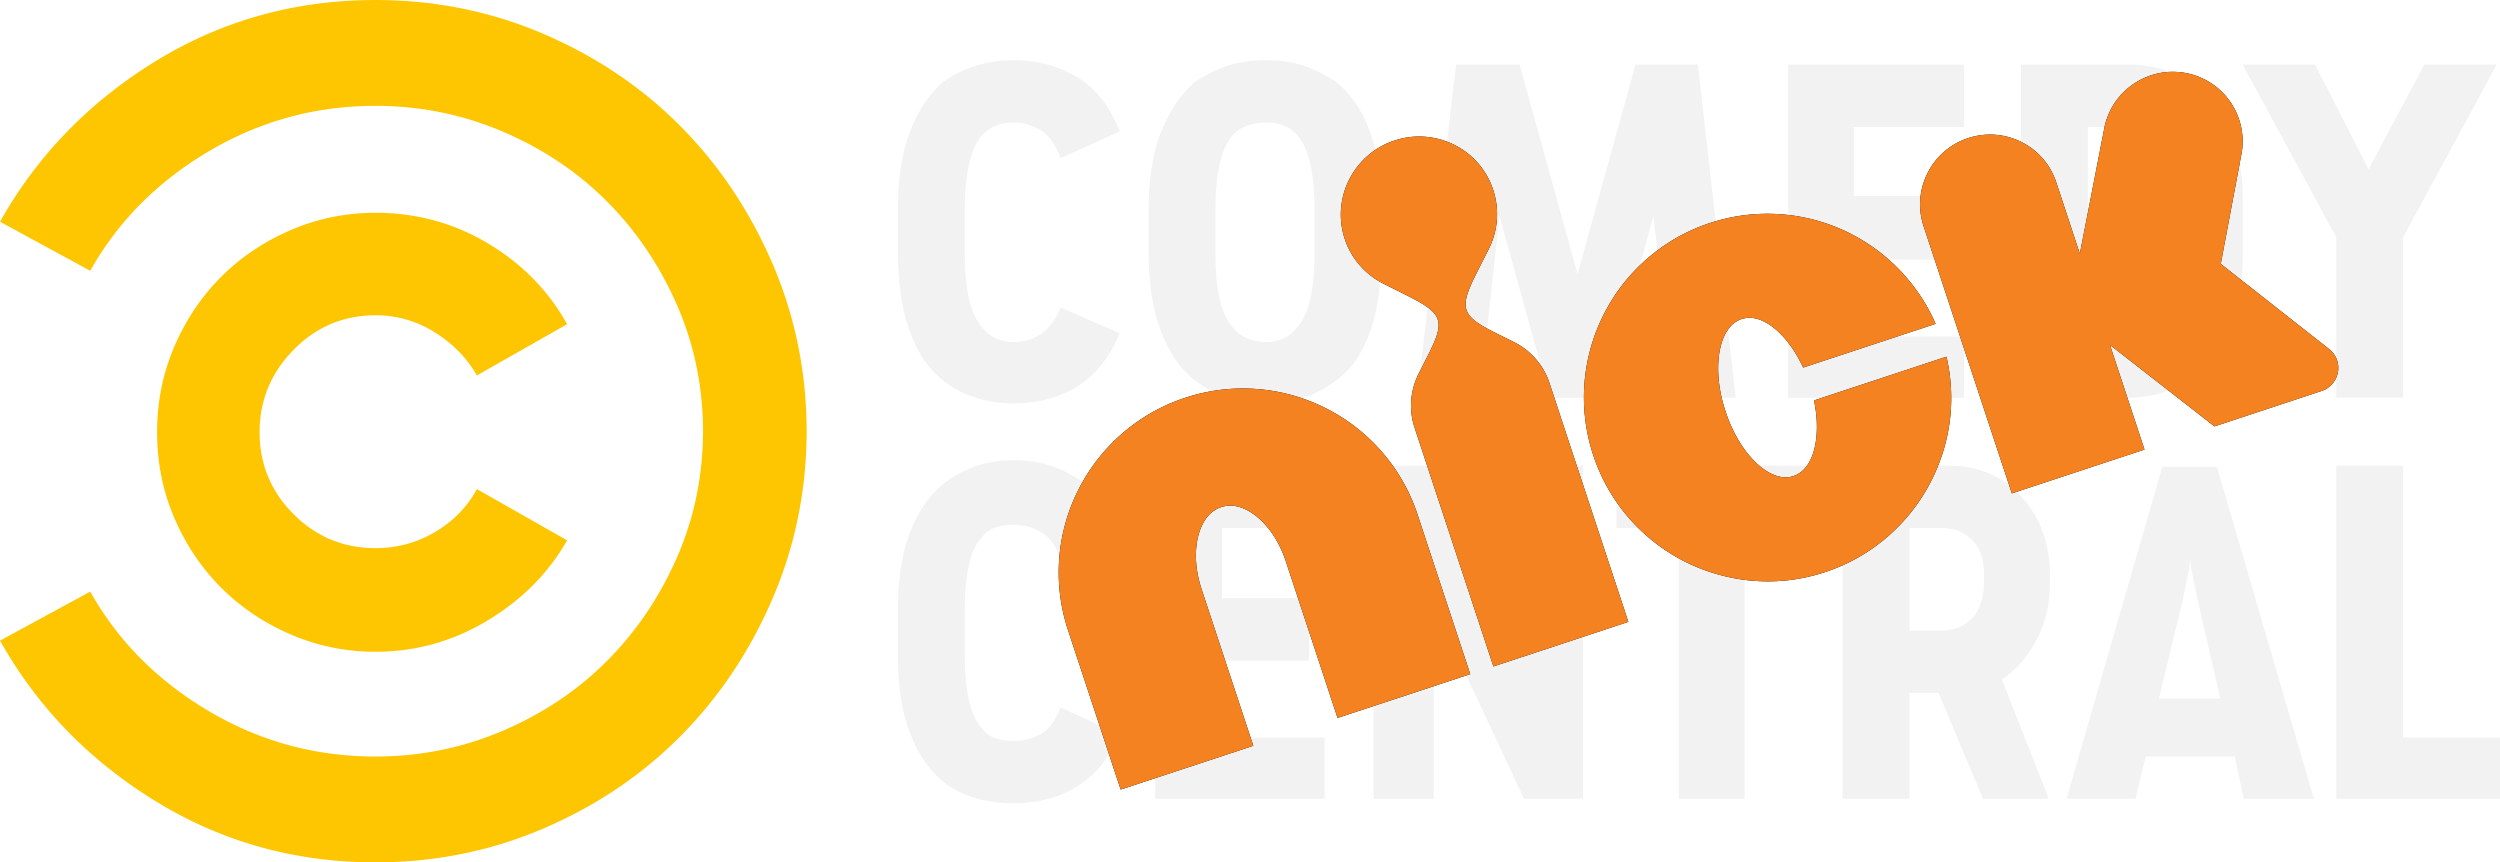 <?xml version="1.0" encoding="UTF-8"?>
<svg width="800" height="275.95" version="1.1" xmlns="http://www.w3.org/2000/svg">
	<defs>
		<filter id="filter1143" x="-.019" y="-.033" width="1.038" height="1.067" color-interpolation-filters="sRGB">
			<feGaussianBlur stdDeviation="3.196"/>
		</filter>
	</defs>
	<path d="m152.6 156.51c-3.092 5.703-7.548 10.277-13.37 13.725-5.829 3.446-12.187 5.167-19.08 5.167-10.215 0-18.955-3.621-26.204-10.87-7.249-7.249-10.87-15.989-10.87-26.204 0-10.222 3.621-19.017 10.87-26.384 7.249-7.368 15.989-11.051 26.204-11.051a35.014 35.014 0 0 1 19.08 5.523c5.822 3.683 10.278 8.258 13.37 13.725l28.878-16.4c-5.947-10.696-14.381-19.309-25.313-25.848-10.94-6.531-22.937-9.804-36.017-9.804-9.505 0-18.537 1.845-27.096 5.528-8.559 3.683-15.981 8.676-22.283 14.972-6.295 6.302-11.288 13.725-14.971 22.283-3.683 8.559-5.529 17.708-5.529 27.457 0 9.741 1.845 18.892 5.529 27.45 3.684 8.559 8.676 15.981 14.971 22.283 6.302 6.302 13.725 11.287 22.283 14.971 8.559 3.684 17.59 5.529 27.096 5.529 12.841 0 24.782-3.329 35.832-9.986 11.051-6.649 19.546-15.208 25.494-25.667zm105.53-18.89c0 19.017-3.628 36.963-10.877 53.842-7.249 16.872-17.053 31.551-29.414 44.028s-26.976 22.339-43.848 29.589c-16.879 7.248-34.824 10.876-53.84 10.876-25.667 0-49.142-6.539-70.414-19.609-21.272-13.07-37.845-30.187-49.734-51.343l28.878-15.689c8.795 15.689 21.391 28.404 37.792 38.155 16.406 9.742 34.233 14.617 53.479 14.617 14.261 0 27.813-2.737 40.644-8.203 12.831-5.466 23.948-12.889 33.334-22.282 9.393-9.388 16.879-20.437 22.464-33.154 5.585-12.716 8.377-26.321 8.377-40.825v0.717c0-14.505-2.792-28.112-8.377-40.825-5.585-12.713-13.071-23.766-22.464-33.154-9.388-9.393-20.501-16.817-33.334-22.283-12.834-5.466-26.384-8.203-40.644-8.203-19.247 0-37.073 4.875-53.479 14.617-16.398 9.749-28.996 22.464-37.792 38.153l-28.878-15.688c11.886-21.155 28.46-38.271 49.734-51.343 21.274-13.072 44.748-19.61 70.414-19.61 19.017 0 36.963 3.628 53.84 10.877 16.877 7.249 31.489 17.11 43.848 29.588 12.358 12.478 22.165 27.157 29.414 44.028 7.249 16.879 10.877 34.825 10.877 53.84z" fill="#fdc600"/>
	<path d="m324.41 19.257c-4.519 0-8.732 0.656-12.659 1.958-3.92 1.309-7.303 3.036-10.158 5.174-4.512 4.039-8.022 9.386-10.515 16.044-2.5 6.656-3.745 14.97-3.745 24.956v12.835c0 10.222 1.246 18.779 3.745 25.665 2.493 6.894 6.002 12.125 10.515 15.689 2.854 2.381 6.241 4.219 10.16 5.529 3.927 1.309 8.14 1.956 12.659 1.956 7.841 0 14.679-1.837 20.501-5.52s10.277-9.33 13.369-16.935l-18.897-8.204c-1.664 4.039-3.801 6.894-6.413 8.557a15.627 15.627 0 0 1-8.559 2.494c-2.137 0-4.101-0.41-5.884-1.246-1.783-0.829-3.266-2.076-4.457-3.74-1.664-1.9-2.965-4.755-3.919-8.557s-1.427-9.031-1.427-15.689v-12.125c0-6.656 0.473-11.941 1.427-15.861 0.954-3.92 2.255-6.838 3.919-8.74h-2e-3c1.191-1.42 2.674-2.494 4.457-3.204 1.783-0.717 3.745-1.072 5.884-1.072 2.856 0 5.647 0.773 8.376 2.318 2.737 1.546 4.931 4.576 6.596 9.088l18.897-8.552c-3.092-8.085-7.666-13.905-13.723-17.471-6.065-3.565-12.778-5.348-20.146-5.348zm80.927 0.002c-4.985 0-9.324 0.654-13.008 1.956-3.683 1.309-7.073 3.037-10.164 5.176-4.512 4.039-8.077 9.385-10.696 16.042-2.612 6.656-3.921 14.971-3.921 24.956v12.835c0 10.222 1.31 18.781 3.921 25.667 2.619 6.894 6.184 12.122 10.696 15.687a36.674 36.674 0 0 0 10.164 5.531c3.684 1.309 8.022 1.956 13.008 1.956 4.52 0 8.62-0.647 12.303-1.956a36.652 36.652 0 0 0 10.162-5.531c4.756-3.565 8.321-8.792 10.696-15.687 2.375-6.887 3.564-15.328 3.564-25.313v-13.191c0-9.985-1.189-18.3-3.564-24.956s-5.94-12.003-10.696-16.042c-3.092-2.137-6.478-3.867-10.162-5.176-3.684-1.309-7.784-1.956-12.303-1.956zm312.32 1.403 29.943 55.261v51.336h21.391v-51.336l29.945-55.261h-23.171l-17.826 33.508-17.111-33.508zm-251.71 0.004-12.478 106.6h19.973l6.407-58.113 16.051 58.113h17.469l15.693-58.113 6.773 58.113h19.607l-12.12-106.6h-19.968l-18.54 67.017-18.543-67.017zm106.25 0.013v106.59h56.334v-19.607h-35.301v-24.598h31.021v-20.322h-31.021v-22.104h35.301v-19.963zm74.532 0v106.59h34.226c5.466 0 10.514-1.067 15.151-3.204 4.638-2.145 8.496-5.11 11.587-8.912 3.092-3.809 5.528-8.62 7.311-14.44 1.783-5.821 2.673-12.063 2.673-18.719v-19.253c0-5.939-0.891-11.524-2.673-16.754-1.782-5.23-4.218-9.75-7.311-13.552-3.093-3.802-6.949-6.711-11.587-8.731-4.637-2.02-9.686-3.03-15.151-3.03zm-241.4 18.545c2.145 0 4.048 0.355 5.712 1.072 1.663 0.71 3.085 1.784 4.276 3.204 1.664 1.901 2.973 4.817 3.919 8.738 0.954 3.92 1.427 9.206 1.427 15.863v12.122c0 6.657-0.473 11.889-1.427 15.69-0.946 3.802-2.255 6.656-3.919 8.557-1.191 1.664-2.674 2.912-4.457 3.74-1.783 0.836-3.631 1.246-5.531 1.246-2.375 0-4.511-0.412-6.411-1.246a10.998 10.998 0 0 1-4.64-3.74c-1.664-1.9-2.966-4.756-3.919-8.557s-1.427-9.031-1.427-15.689v-12.125c0-6.656 0.473-11.942 1.427-15.863s2.256-6.836 3.919-8.738c1.191-1.42 2.739-2.492 4.64-3.202 1.9-0.717 4.036-1.072 6.411-1.072zm262.78 1.418h10.341c3.085 0 5.701 0.475 7.84 1.429 2.137 0.947 3.92 2.375 5.348 4.276 1.664 2.137 2.856 4.637 3.566 7.485 0.71 2.856 1.074 6.066 1.074 9.631v17.109c0 4.519-0.363 8.494-1.074 11.939-0.711 3.446-1.902 6.358-3.566 8.74-1.427 1.9-3.211 3.448-5.348 4.631-2.139 1.191-4.755 1.782-7.84 1.782h-10.341zm-343.72 106.6c-4.519 0-8.732 0.71-12.659 2.137-3.92 1.427-7.303 3.329-10.158 5.703-4.512 3.802-8.022 9.033-10.515 15.689-2.5 6.657-3.745 14.972-3.745 24.957v13.188c0 10.222 1.246 18.662 3.745 25.313 2.493 6.657 6.002 11.885 10.515 15.687 2.854 2.381 6.241 4.163 10.16 5.348 3.927 1.191 8.14 1.782 12.659 1.782 7.841 0 14.679-1.839 20.501-5.522s10.277-9.211 13.369-16.578l-18.897-8.559c-1.664 4.276-3.801 7.132-6.413 8.559-2.619 1.427-5.467 2.137-8.559 2.137-2.137 0-4.101-0.299-5.884-0.891-1.783-0.592-3.266-1.72-4.457-3.385-1.664-1.663-2.965-4.457-3.919-8.385-0.954-3.92-1.427-9.205-1.427-15.861v-11.768c0-7.13 0.473-12.597 1.427-16.398 0.954-3.802 2.255-6.533 3.919-8.197h-2e-3c1.191-1.663 2.674-2.791 4.457-3.39 1.783-0.592 3.745-0.891 5.884-0.891 2.856 0 5.647 0.717 8.376 2.137 2.737 1.427 4.931 4.281 6.596 8.557l18.897-7.84c-3.092-8.085-7.666-14.023-13.723-17.826-6.065-3.802-12.778-5.703-20.146-5.703zm192.88 1.764v19.968h19.965v86.628h21.032v-86.628h19.968v-19.968zm106.25 9e-3 -33.872 2e-3v106.59h21.391v-33.869h9.267l14.262 33.869h21.037l-14.979-38.146c4.52-3.092 8.202-7.311 11.058-12.659 2.848-5.348 4.276-11.471 4.276-18.357v-2.499c0-9.978-3.03-18.3-9.095-24.956-6.058-6.657-13.841-9.981-23.346-9.981zm-253.84 7e-3v106.59h54.194v-19.609h-32.802v-24.589h27.814v-19.973h-27.814v-22.457h32.802v-19.968zm69.881 0v106.59h19.251v-61.672l28.879 61.672h18.89v-106.59h-19.607v62.398l-28.879-62.398zm308.03 0v106.59h52.41v-19.607h-31.018l-2e-3 -86.987zm-55.647 0.346-30.658 106.24h22.102l3.211-13.543h28.522l2.856 13.543h22.457l-31.016-106.24zm-80.896 19.614h10.341c3.802 0 7.01 1.246 9.622 3.738 2.612 2.5 3.921 6.358 3.921 11.587v0.719c0 5.939-1.311 10.221-3.921 12.833-2.611 2.612-5.82 3.919-9.622 3.919h-10.341zm89.81 9.262c0 1.427 0.299 3.566 0.891 6.422l1.608 7.84 7.132 31.014h-19.61l7.485-31.014 1.601-7.84c0.6-2.856 0.893-4.994 0.893-6.422z" fill="#f2f2f2"/>
	<path d="m476.38 79.733c2.889-5.697 3.591-12.475 1.438-18.994-2.158-6.536-6.756-11.562-12.467-14.401-5.534-2.767-12.101-3.503-18.465-1.58l-1.227 0.405c-6.258 2.243-11.096 6.745-13.893 12.266-2.894 5.679-3.614 12.462-1.456 18.998 2.153 6.52 6.769 11.541 12.484 14.396l6.962 3.482c11.632 5.831 13.011 7.927 7.423 18.947l-3.205 6.319c-2.616 5.195-3.269 11.357-1.308 17.296l25.227 76.393 43.18-14.26-25.227-76.393c-1.961-5.939-6.136-10.508-11.331-13.122l-6.333-3.151c-11.054-5.527-11.197-8.048-5.326-19.659zm-97.142 47.569c-15.388 5.062-27.42 16.024-34.15 29.431-6.769 13.358-8.423 29.534-3.327 44.904l16.85 51.026 42.449-14.018-16.567-50.166c-2-6.12-2.268-11.818-1.123-16.689 1.185-4.814 3.632-8.249 7.416-9.516 3.795-1.236 7.807 0.066 11.626 3.228 3.818 3.232 6.997 7.969 9.036 14.076l16.567 50.166 42.466-14.024-16.85-51.026a58.734 58.734 0 0 0-29.433-34.086c-13.392-6.763-29.583-8.407-44.959-3.307zm201.74 14.541c-0.977 5.424-3.309 9.236-7.064 10.496-3.784 1.228-7.931-0.442-11.944-4.219-3.995-3.849-7.458-9.4-9.791-16.464-2.333-7.064-2.849-13.565-1.939-19.055 0.974-5.426 3.309-9.236 7.083-10.502 3.767-1.223 7.909 0.447 11.925 4.225 2.971 2.864 5.628 6.658 7.758 11.304l42.402-14.002c-5.634-12.877-15.555-22.97-27.386-28.922-13.364-6.767-29.528-8.396-44.849-3.336-15.338 5.065-27.356 15.999-34.041 29.389-6.753 13.368-8.392 29.536-3.302 44.884 5.051 15.361 15.996 27.374 29.383 34.092 10.28 5.185 26.57 9.373 44.848 3.337 13.719-4.53 24.765-13.781 31.75-25.261 5.087-8.357 11.597-23.9 7.068-43.671l-42.402 14.002c1.057 5.003 1.181 9.633 0.501 13.705zm166.89-26.541c-0.466-1.412-1.331-2.591-2.39-3.478l-34.829-27.374 6.483-34.452c2.632-12.033-5.017-23.911-17.072-26.51-12.061-2.6-23.981 5.049-26.602 17.101l-7.91 40.603-7.545-22.846c-3.858-11.683-16.488-18.018-28.208-14.147-11.72 3.871-18.108 16.484-14.25 28.167l28.243 85.523 42.459-14.022-11.058-33.487 33.452 26.075 34.277-11.341c4.083-1.353 6.297-5.739 4.952-9.812z" filter="url(#filter1143)"/>
	<path d="m476.38 79.733c2.889-5.697 3.591-12.475 1.438-18.994-2.158-6.536-6.756-11.562-12.467-14.401-5.534-2.767-12.101-3.503-18.465-1.58l-1.227 0.405c-6.258 2.243-11.096 6.745-13.893 12.266-2.894 5.679-3.614 12.462-1.456 18.998 2.153 6.52 6.769 11.541 12.484 14.396l6.962 3.482c11.632 5.831 13.011 7.927 7.423 18.947l-3.205 6.319c-2.616 5.195-3.269 11.357-1.308 17.296l25.227 76.393 43.18-14.26-25.227-76.393c-1.961-5.939-6.136-10.508-11.331-13.122l-6.333-3.151c-11.054-5.527-11.197-8.048-5.326-19.659zm-97.142 47.569c-15.388 5.062-27.42 16.024-34.15 29.431-6.769 13.358-8.423 29.534-3.327 44.904l16.85 51.026 42.449-14.018-16.567-50.166c-2-6.12-2.268-11.818-1.123-16.689 1.185-4.814 3.632-8.249 7.416-9.516 3.795-1.236 7.807 0.066 11.626 3.228 3.818 3.232 6.997 7.969 9.036 14.076l16.567 50.166 42.466-14.024-16.85-51.026a58.734 58.734 0 0 0-29.433-34.086c-13.392-6.763-29.583-8.407-44.959-3.307zm201.74 14.541c-0.977 5.424-3.309 9.236-7.064 10.496-3.784 1.228-7.931-0.442-11.944-4.219-3.995-3.849-7.458-9.4-9.791-16.464-2.333-7.064-2.849-13.565-1.939-19.055 0.974-5.426 3.309-9.236 7.083-10.502 3.767-1.223 7.909 0.447 11.925 4.225 2.971 2.864 5.628 6.658 7.758 11.304l42.402-14.002c-5.634-12.877-15.555-22.97-27.386-28.922-13.364-6.767-29.528-8.396-44.849-3.336-15.338 5.065-27.356 15.999-34.041 29.389-6.753 13.368-8.392 29.536-3.302 44.884 5.051 15.361 15.996 27.374 29.383 34.092 10.28 5.185 26.57 9.373 44.848 3.337 13.719-4.53 24.765-13.781 31.75-25.261 5.087-8.357 11.597-23.9 7.068-43.671l-42.402 14.002c1.057 5.003 1.181 9.633 0.501 13.705zm166.89-26.541c-0.466-1.412-1.331-2.591-2.39-3.478l-34.829-27.374 6.483-34.452c2.632-12.033-5.017-23.911-17.072-26.51-12.061-2.6-23.981 5.049-26.602 17.101l-7.91 40.603-7.545-22.846c-3.858-11.683-16.488-18.018-28.208-14.147-11.72 3.871-18.108 16.484-14.25 28.167l28.243 85.523 42.459-14.022-11.058-33.487 33.452 26.075 34.277-11.341c4.083-1.353 6.297-5.739 4.952-9.812z" fill="#f58220"/>
</svg>
